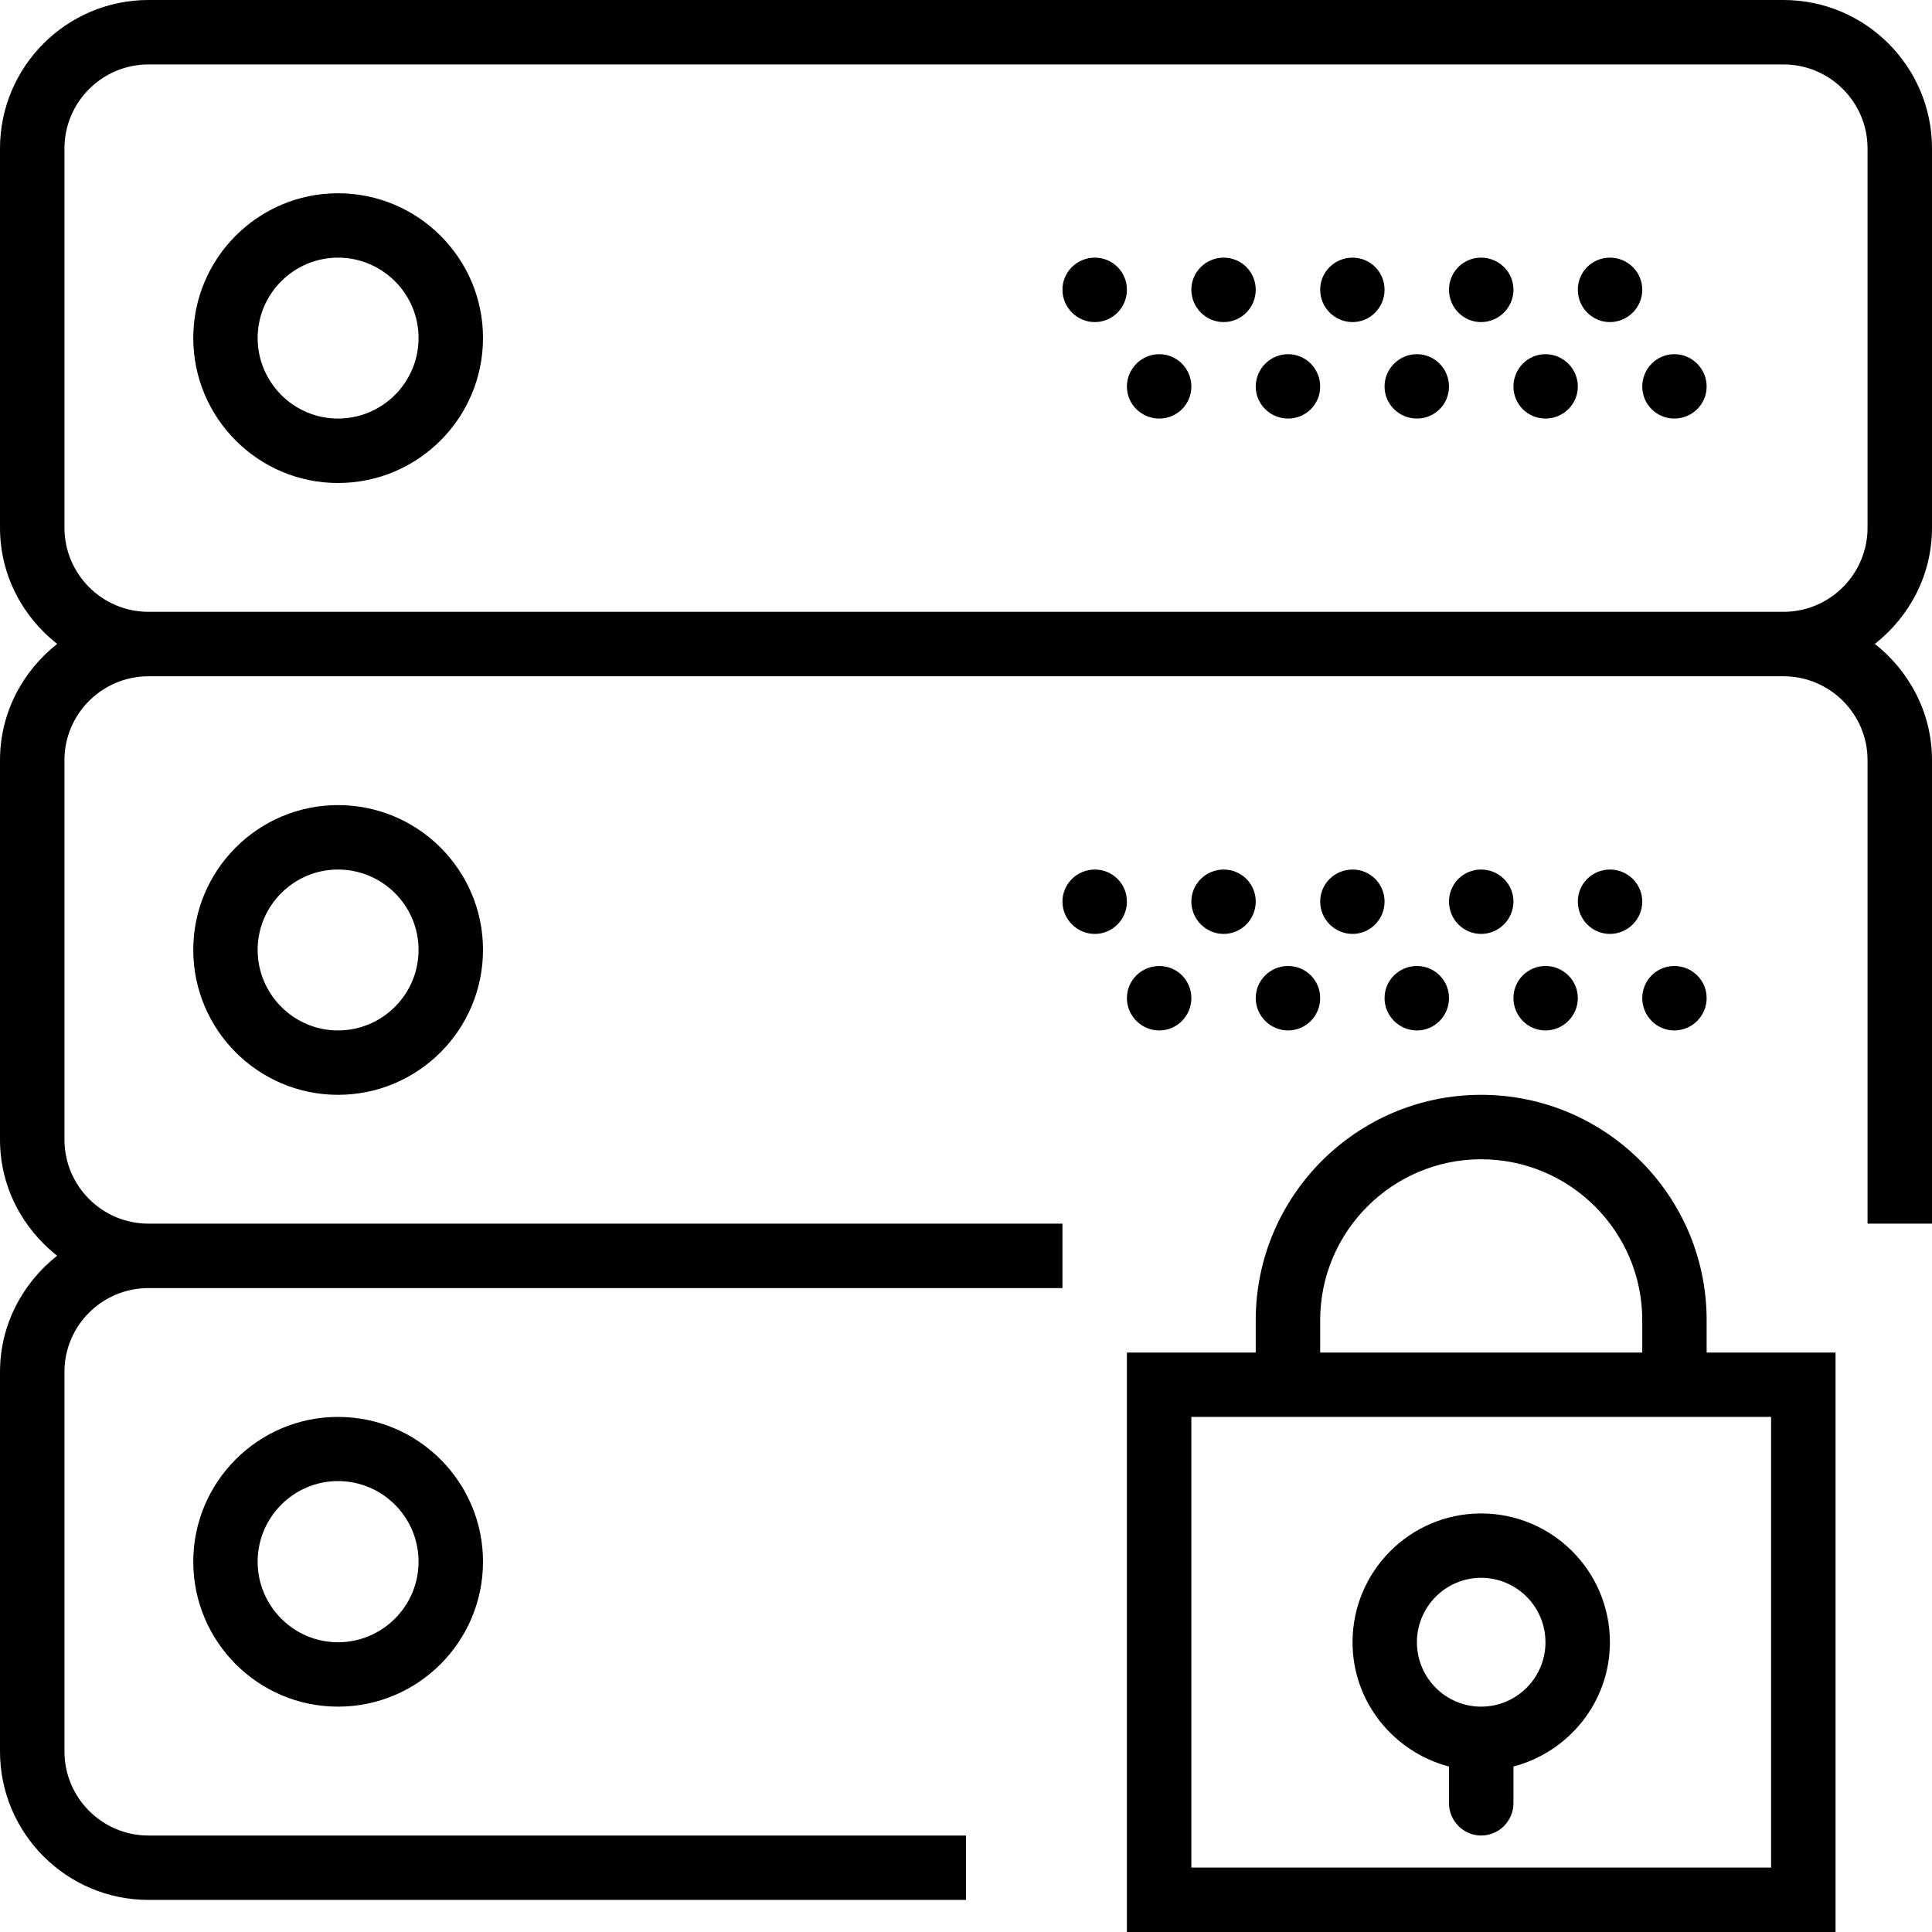<?xml version="1.0" encoding="UTF-8"?>
<svg xmlns="http://www.w3.org/2000/svg" xmlns:xlink="http://www.w3.org/1999/xlink" width="28pt" height="28pt" viewBox="0 0 28 28" version="1.1">
<g id="surface1">
<path style=" stroke:none;fill-rule:nonzero;fill:rgb(0%,0%,0%);fill-opacity:1;" d="M 24.734 19.133 C 24.734 17.332 23.27 15.867 21.465 15.867 C 19.664 15.867 18.199 17.332 18.199 19.133 L 18.199 19.602 L 16.332 19.602 L 16.332 28 L 26.602 28 L 26.602 19.602 L 24.734 19.602 Z M 19.133 19.133 C 19.133 17.848 20.18 16.801 21.465 16.801 C 22.754 16.801 23.801 17.848 23.801 19.133 L 23.801 19.602 L 19.133 19.602 Z M 25.668 20.535 L 25.668 27.066 L 17.266 27.066 L 17.266 20.535 Z M 25.668 20.535 "/>
<path style=" stroke:none;fill-rule:nonzero;fill:rgb(0%,0%,0%);fill-opacity:1;" d="M 21 25.602 L 21 26.133 C 21 26.391 21.211 26.602 21.465 26.602 C 21.723 26.602 21.934 26.391 21.934 26.133 L 21.934 25.602 C 22.734 25.391 23.332 24.668 23.332 23.801 C 23.332 22.77 22.496 21.934 21.465 21.934 C 20.438 21.934 19.602 22.77 19.602 23.801 C 19.602 24.668 20.199 25.391 21 25.602 Z M 21.465 22.867 C 21.98 22.867 22.398 23.285 22.398 23.801 C 22.398 24.316 21.98 24.734 21.465 24.734 C 20.953 24.734 20.535 24.316 20.535 23.801 C 20.535 23.285 20.953 22.867 21.465 22.867 Z M 21.465 22.867 "/>
<path style=" stroke:none;fill-rule:nonzero;fill:rgb(0%,0%,0%);fill-opacity:1;" d="M 4.898 2.801 C 3.742 2.801 2.801 3.742 2.801 4.898 C 2.801 6.059 3.742 7 4.898 7 C 6.059 7 7 6.059 7 4.898 C 7 3.742 6.059 2.801 4.898 2.801 Z M 4.898 6.066 C 4.258 6.066 3.734 5.543 3.734 4.898 C 3.734 4.258 4.258 3.734 4.898 3.734 C 5.543 3.734 6.066 4.258 6.066 4.898 C 6.066 5.543 5.543 6.066 4.898 6.066 Z M 4.898 6.066 "/>
<path style=" stroke:none;fill-rule:nonzero;fill:rgb(0%,0%,0%);fill-opacity:1;" d="M 23.801 4.199 C 23.801 4.457 23.59 4.668 23.332 4.668 C 23.074 4.668 22.867 4.457 22.867 4.199 C 22.867 3.941 23.074 3.734 23.332 3.734 C 23.59 3.734 23.801 3.941 23.801 4.199 Z M 23.801 4.199 "/>
<path style=" stroke:none;fill-rule:nonzero;fill:rgb(0%,0%,0%);fill-opacity:1;" d="M 21.934 4.199 C 21.934 4.457 21.723 4.668 21.465 4.668 C 21.207 4.668 21 4.457 21 4.199 C 21 3.941 21.207 3.734 21.465 3.734 C 21.723 3.734 21.934 3.941 21.934 4.199 Z M 21.934 4.199 "/>
<path style=" stroke:none;fill-rule:nonzero;fill:rgb(0%,0%,0%);fill-opacity:1;" d="M 24.734 5.602 C 24.734 5.859 24.523 6.066 24.266 6.066 C 24.008 6.066 23.801 5.859 23.801 5.602 C 23.801 5.344 24.008 5.133 24.266 5.133 C 24.523 5.133 24.734 5.344 24.734 5.602 Z M 24.734 5.602 "/>
<path style=" stroke:none;fill-rule:nonzero;fill:rgb(0%,0%,0%);fill-opacity:1;" d="M 22.867 5.602 C 22.867 5.859 22.656 6.066 22.398 6.066 C 22.141 6.066 21.934 5.859 21.934 5.602 C 21.934 5.344 22.141 5.133 22.398 5.133 C 22.656 5.133 22.867 5.344 22.867 5.602 Z M 22.867 5.602 "/>
<path style=" stroke:none;fill-rule:nonzero;fill:rgb(0%,0%,0%);fill-opacity:1;" d="M 20.066 4.199 C 20.066 4.457 19.859 4.668 19.602 4.668 C 19.344 4.668 19.133 4.457 19.133 4.199 C 19.133 3.941 19.344 3.734 19.602 3.734 C 19.859 3.734 20.066 3.941 20.066 4.199 Z M 20.066 4.199 "/>
<path style=" stroke:none;fill-rule:nonzero;fill:rgb(0%,0%,0%);fill-opacity:1;" d="M 21 5.602 C 21 5.859 20.793 6.066 20.535 6.066 C 20.277 6.066 20.066 5.859 20.066 5.602 C 20.066 5.344 20.277 5.133 20.535 5.133 C 20.793 5.133 21 5.344 21 5.602 Z M 21 5.602 "/>
<path style=" stroke:none;fill-rule:nonzero;fill:rgb(0%,0%,0%);fill-opacity:1;" d="M 18.199 4.199 C 18.199 4.457 17.992 4.668 17.734 4.668 C 17.477 4.668 17.266 4.457 17.266 4.199 C 17.266 3.941 17.477 3.734 17.734 3.734 C 17.992 3.734 18.199 3.941 18.199 4.199 Z M 18.199 4.199 "/>
<path style=" stroke:none;fill-rule:nonzero;fill:rgb(0%,0%,0%);fill-opacity:1;" d="M 19.133 5.602 C 19.133 5.859 18.926 6.066 18.668 6.066 C 18.41 6.066 18.199 5.859 18.199 5.602 C 18.199 5.344 18.41 5.133 18.668 5.133 C 18.926 5.133 19.133 5.344 19.133 5.602 Z M 19.133 5.602 "/>
<path style=" stroke:none;fill-rule:nonzero;fill:rgb(0%,0%,0%);fill-opacity:1;" d="M 16.332 4.199 C 16.332 4.457 16.125 4.668 15.867 4.668 C 15.609 4.668 15.398 4.457 15.398 4.199 C 15.398 3.941 15.609 3.734 15.867 3.734 C 16.125 3.734 16.332 3.941 16.332 4.199 Z M 16.332 4.199 "/>
<path style=" stroke:none;fill-rule:nonzero;fill:rgb(0%,0%,0%);fill-opacity:1;" d="M 17.266 5.602 C 17.266 5.859 17.059 6.066 16.801 6.066 C 16.543 6.066 16.332 5.859 16.332 5.602 C 16.332 5.344 16.543 5.133 16.801 5.133 C 17.059 5.133 17.266 5.344 17.266 5.602 Z M 17.266 5.602 "/>
<path style=" stroke:none;fill-rule:nonzero;fill:rgb(0%,0%,0%);fill-opacity:1;" d="M 28 7.648 L 28 2.152 C 28 0.965 27.035 0 25.848 0 L 2.152 0 C 0.965 0 0 0.965 0 2.152 L 0 7.648 C 0 8.336 0.328 8.938 0.828 9.332 C 0.328 9.727 0 10.332 0 11.016 L 0 16.516 C 0 17.203 0.328 17.805 0.828 18.199 C 0.328 18.594 0 19.199 0 19.883 L 0 25.383 C 0 26.57 0.965 27.535 2.152 27.535 L 14 27.535 L 14 26.602 L 2.152 26.602 C 1.48 26.602 0.934 26.055 0.934 25.383 L 0.934 19.883 C 0.934 19.211 1.48 18.668 2.152 18.668 L 15.398 18.668 L 15.398 17.734 L 2.152 17.734 C 1.48 17.734 0.934 17.188 0.934 16.516 L 0.934 11.016 C 0.934 10.348 1.48 9.801 2.152 9.801 L 25.848 9.801 C 26.52 9.801 27.066 10.348 27.066 11.016 L 27.066 17.734 L 28 17.734 L 28 11.016 C 28 10.332 27.672 9.727 27.172 9.332 C 27.672 8.938 28 8.336 28 7.648 Z M 2.152 8.867 C 1.48 8.867 0.934 8.32 0.934 7.648 L 0.934 2.152 C 0.934 1.48 1.48 0.934 2.152 0.934 L 25.848 0.934 C 26.52 0.934 27.066 1.48 27.066 2.152 L 27.066 7.648 C 27.066 8.32 26.52 8.867 25.848 8.867 Z M 2.152 8.867 "/>
<path style=" stroke:none;fill-rule:nonzero;fill:rgb(0%,0%,0%);fill-opacity:1;" d="M 2.801 13.766 C 2.801 14.926 3.742 15.867 4.898 15.867 C 6.059 15.867 7 14.926 7 13.766 C 7 12.609 6.059 11.668 4.898 11.668 C 3.742 11.668 2.801 12.609 2.801 13.766 Z M 6.066 13.766 C 6.066 14.41 5.543 14.934 4.898 14.934 C 4.258 14.934 3.734 14.41 3.734 13.766 C 3.734 13.125 4.258 12.602 4.898 12.602 C 5.543 12.602 6.066 13.125 6.066 13.766 Z M 6.066 13.766 "/>
<path style=" stroke:none;fill-rule:nonzero;fill:rgb(0%,0%,0%);fill-opacity:1;" d="M 23.801 13.066 C 23.801 13.324 23.59 13.535 23.332 13.535 C 23.074 13.535 22.867 13.324 22.867 13.066 C 22.867 12.809 23.074 12.602 23.332 12.602 C 23.59 12.602 23.801 12.809 23.801 13.066 Z M 23.801 13.066 "/>
<path style=" stroke:none;fill-rule:nonzero;fill:rgb(0%,0%,0%);fill-opacity:1;" d="M 21.934 13.066 C 21.934 13.324 21.723 13.535 21.465 13.535 C 21.207 13.535 21 13.324 21 13.066 C 21 12.809 21.207 12.602 21.465 12.602 C 21.723 12.602 21.934 12.809 21.934 13.066 Z M 21.934 13.066 "/>
<path style=" stroke:none;fill-rule:nonzero;fill:rgb(0%,0%,0%);fill-opacity:1;" d="M 24.734 14.465 C 24.734 14.723 24.523 14.934 24.266 14.934 C 24.008 14.934 23.801 14.723 23.801 14.465 C 23.801 14.207 24.008 14 24.266 14 C 24.523 14 24.734 14.207 24.734 14.465 Z M 24.734 14.465 "/>
<path style=" stroke:none;fill-rule:nonzero;fill:rgb(0%,0%,0%);fill-opacity:1;" d="M 22.867 14.465 C 22.867 14.723 22.656 14.934 22.398 14.934 C 22.141 14.934 21.934 14.723 21.934 14.465 C 21.934 14.207 22.141 14 22.398 14 C 22.656 14 22.867 14.207 22.867 14.465 Z M 22.867 14.465 "/>
<path style=" stroke:none;fill-rule:nonzero;fill:rgb(0%,0%,0%);fill-opacity:1;" d="M 20.066 13.066 C 20.066 13.324 19.859 13.535 19.602 13.535 C 19.344 13.535 19.133 13.324 19.133 13.066 C 19.133 12.809 19.344 12.602 19.602 12.602 C 19.859 12.602 20.066 12.809 20.066 13.066 Z M 20.066 13.066 "/>
<path style=" stroke:none;fill-rule:nonzero;fill:rgb(0%,0%,0%);fill-opacity:1;" d="M 21 14.465 C 21 14.723 20.793 14.934 20.535 14.934 C 20.277 14.934 20.066 14.723 20.066 14.465 C 20.066 14.207 20.277 14 20.535 14 C 20.793 14 21 14.207 21 14.465 Z M 21 14.465 "/>
<path style=" stroke:none;fill-rule:nonzero;fill:rgb(0%,0%,0%);fill-opacity:1;" d="M 18.199 13.066 C 18.199 13.324 17.992 13.535 17.734 13.535 C 17.477 13.535 17.266 13.324 17.266 13.066 C 17.266 12.809 17.477 12.602 17.734 12.602 C 17.992 12.602 18.199 12.809 18.199 13.066 Z M 18.199 13.066 "/>
<path style=" stroke:none;fill-rule:nonzero;fill:rgb(0%,0%,0%);fill-opacity:1;" d="M 19.133 14.465 C 19.133 14.723 18.926 14.934 18.668 14.934 C 18.41 14.934 18.199 14.723 18.199 14.465 C 18.199 14.207 18.41 14 18.668 14 C 18.926 14 19.133 14.207 19.133 14.465 Z M 19.133 14.465 "/>
<path style=" stroke:none;fill-rule:nonzero;fill:rgb(0%,0%,0%);fill-opacity:1;" d="M 16.332 13.066 C 16.332 13.324 16.125 13.535 15.867 13.535 C 15.609 13.535 15.398 13.324 15.398 13.066 C 15.398 12.809 15.609 12.602 15.867 12.602 C 16.125 12.602 16.332 12.809 16.332 13.066 Z M 16.332 13.066 "/>
<path style=" stroke:none;fill-rule:nonzero;fill:rgb(0%,0%,0%);fill-opacity:1;" d="M 17.266 14.465 C 17.266 14.723 17.059 14.934 16.801 14.934 C 16.543 14.934 16.332 14.723 16.332 14.465 C 16.332 14.207 16.543 14 16.801 14 C 17.059 14 17.266 14.207 17.266 14.465 Z M 17.266 14.465 "/>
<path style=" stroke:none;fill-rule:nonzero;fill:rgb(0%,0%,0%);fill-opacity:1;" d="M 2.801 22.633 C 2.801 23.793 3.742 24.734 4.898 24.734 C 6.059 24.734 7 23.793 7 22.633 C 7 21.477 6.059 20.535 4.898 20.535 C 3.742 20.535 2.801 21.477 2.801 22.633 Z M 6.066 22.633 C 6.066 23.277 5.543 23.801 4.898 23.801 C 4.258 23.801 3.734 23.277 3.734 22.633 C 3.734 21.988 4.258 21.465 4.898 21.465 C 5.543 21.465 6.066 21.988 6.066 22.633 Z M 6.066 22.633 "/>
</g>
</svg>
